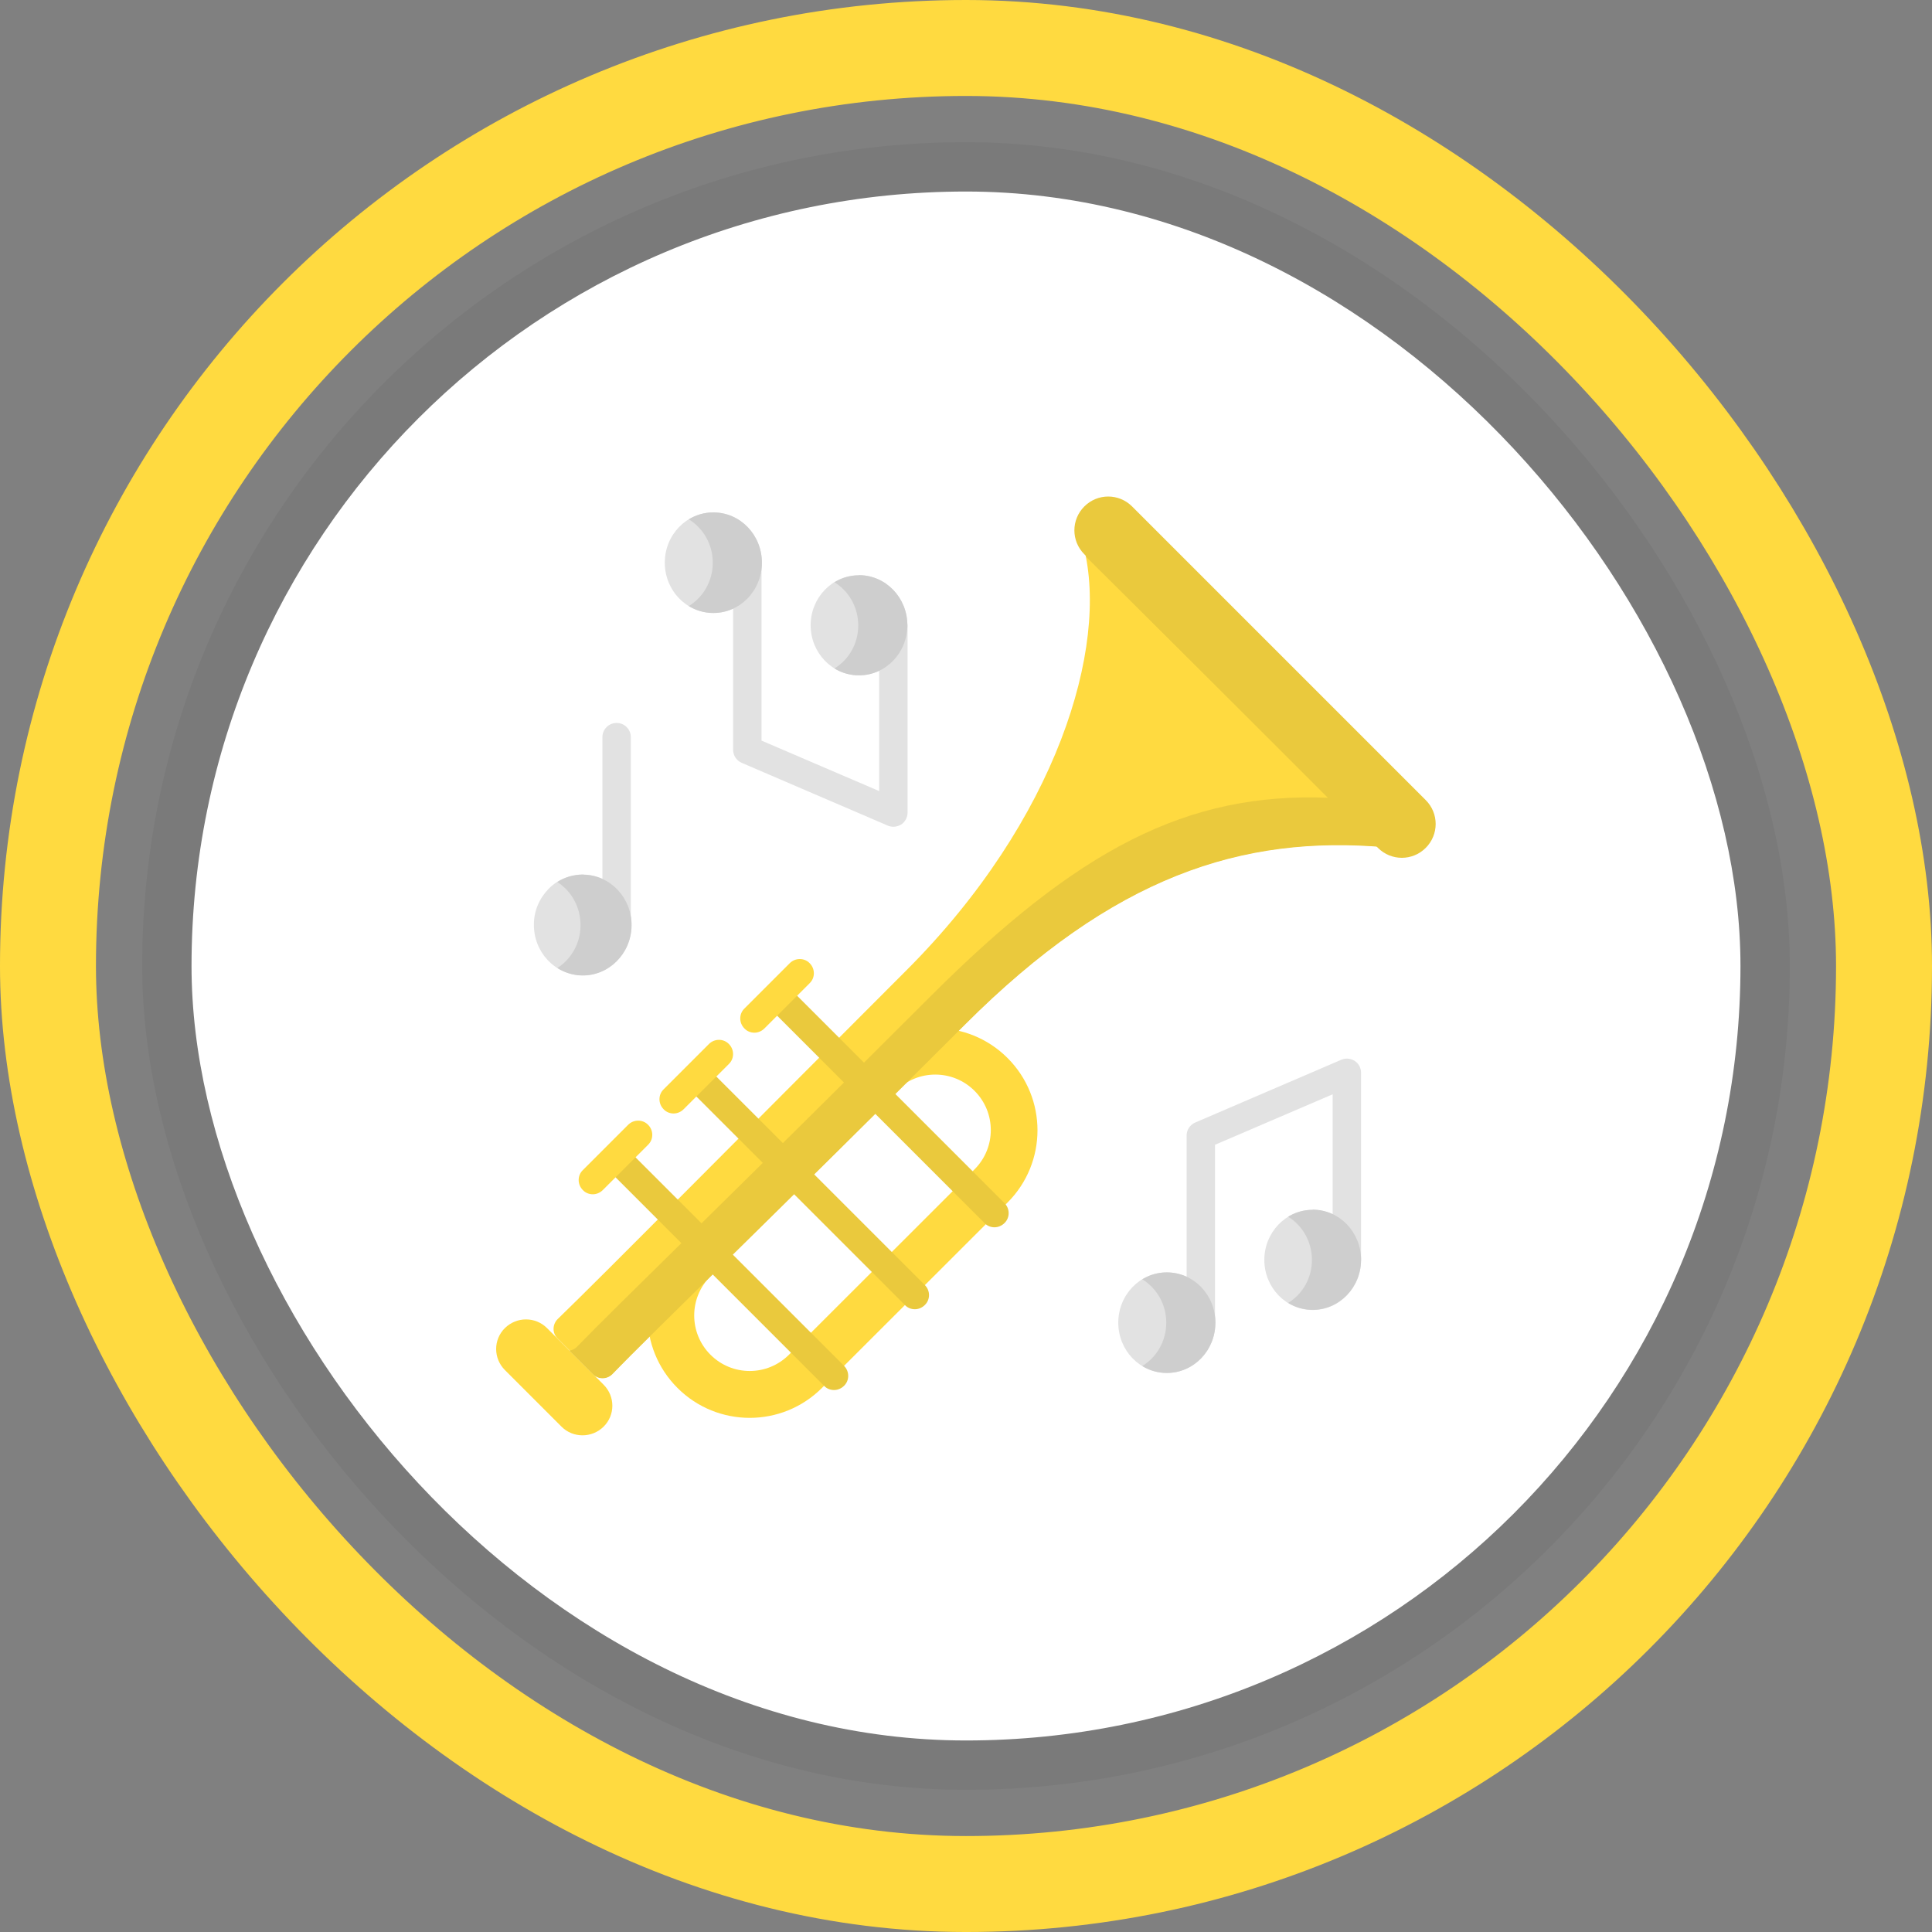 <?xml version="1.0" encoding="UTF-8"?>
<svg id="Layer_2" data-name="Layer 2" xmlns="http://www.w3.org/2000/svg" width="100.67" height="100.67" xmlns:xlink="http://www.w3.org/1999/xlink" viewBox="0 0 100.67 100.67">
  <rect x="0" y="0" width="100.67" height="100.67" fill="#808080" stroke="none"/>
  <defs>
    <style>
      .cls-1 {
        fill: #000;
        opacity: .05;
      }

      .cls-1, .cls-2, .cls-3, .cls-4, .cls-5, .cls-6, .cls-7 {
        stroke-width: 0px;
      }

      .cls-2, .cls-8 {
        fill: none;
      }

      .cls-3 {
        fill: #cecece;
      }

      .cls-8 {
        stroke: #ffda40;
        stroke-miterlimit: 10;
        stroke-width: 5px;
      }

      .cls-4 {
        fill: #ffda40;
      }

      .cls-5 {
        fill: #e2e2e2;
      }

      .cls-9 {
        clip-path: url(#clippath);
      }

      .cls-6 {
        fill: #fff;
      }

      .cls-7 {
        fill: #eac93d;
      }
    </style>
    <clipPath id="clippath">
      <rect class="cls-2" x="25.86" y="25.86" width="48.94" height="48.94"/>
    </clipPath>
  </defs>
  <g id="Layer_1-2" data-name="Layer 1">
    <g>
      <g>
        <rect class="cls-1" x="7.41" y="7.41" width="85.85" height="85.85" rx="42.92" ry="42.92"/>
        <rect class="cls-6" x="9.98" y="9.98" width="80.71" height="80.71" rx="40.35" ry="40.35"/>
        <rect class="cls-8" x="2.5" y="2.5" width="95.67" height="95.67" rx="47.83" ry="47.83"/>
      </g>
      <g>
        <path class="cls-5" d="M32.13,48.86c-.41,0-.74-.33-.74-.74v-9.71c0-.41.33-.74.74-.74s.74.33.74.74v9.71c0,.41-.33.74-.74.74h0Z"/>
        <path class="cls-5" d="M30.4,45.57c1.4.02,2.52,1.21,2.5,2.66-.02,1.45-1.17,2.61-2.58,2.59-1.4-.02-2.52-1.21-2.5-2.66,0-.7.29-1.36.77-1.85.48-.49,1.13-.75,1.81-.74h0Z"/>
        <path class="cls-3" d="M30.4,45.57c-.5,0-.97.14-1.36.39.74.47,1.22,1.32,1.21,2.28-.01.93-.5,1.75-1.21,2.2.38.24.82.38,1.29.39,1.4.02,2.56-1.14,2.58-2.59.02-1.45-1.1-2.64-2.5-2.66h0Z"/>
        <path class="cls-5" d="M62.57,69.62c-.41,0-.74-.33-.74-.74v-9.71c0-.3.18-.56.45-.68l7.61-3.27c.23-.1.49-.07.7.06.21.14.33.37.33.62v9.71c0,.41-.33.74-.74.74s-.74-.33-.74-.74v-8.59l-6.13,2.63v9.23c0,.41-.33.74-.74.74h0Z"/>
        <path class="cls-5" d="M70.92,65.65c0,1.44-1.13,2.61-2.52,2.61s-2.52-1.17-2.52-2.61,1.13-2.61,2.52-2.61,2.52,1.17,2.52,2.61h0Z"/>
        <path class="cls-3" d="M68.4,63.04c-.47,0-.91.13-1.28.36.74.45,1.24,1.29,1.24,2.25s-.5,1.79-1.24,2.24c.37.23.81.36,1.28.36,1.39,0,2.52-1.17,2.52-2.61s-1.13-2.61-2.52-2.61h0Z"/>
        <path class="cls-5" d="M63.33,68.92c0,1.45-1.13,2.62-2.53,2.62s-2.53-1.17-2.53-2.62,1.13-2.62,2.53-2.62,2.53,1.17,2.53,2.62h0Z"/>
        <path class="cls-3" d="M60.8,66.3c-.47,0-.9.13-1.28.36.75.46,1.25,1.3,1.25,2.26s-.5,1.8-1.25,2.26c.38.23.81.36,1.28.36,1.4,0,2.53-1.17,2.53-2.62s-1.13-2.62-2.53-2.62h0Z"/>
        <path class="cls-5" d="M47.28,32.58c0,1.44-1.13,2.61-2.52,2.61s-2.52-1.17-2.52-2.61,1.13-2.61,2.52-2.61,2.52,1.17,2.52,2.61h0Z"/>
        <path class="cls-5" d="M39.7,29.32c0,1.45-1.13,2.62-2.53,2.62s-2.53-1.17-2.53-2.62,1.13-2.62,2.53-2.62,2.53,1.17,2.53,2.62h0Z"/>
        <path class="cls-5" d="M38.94,28.62c-.41,0-.74.33-.74.74v9.71c0,.3.18.56.45.68l7.61,3.27c.23.1.49.07.7-.06.21-.14.33-.37.33-.62v-9.71c0-.41-.33-.74-.74-.74s-.74.33-.74.74v8.59l-6.13-2.63v-9.23c0-.41-.33-.74-.74-.74h0Z"/>
        <path class="cls-3" d="M44.76,29.98c-.47,0-.91.13-1.28.36.74.45,1.24,1.29,1.24,2.25s-.5,1.79-1.24,2.24c.37.23.81.36,1.28.36,1.39,0,2.52-1.17,2.52-2.61s-1.13-2.61-2.52-2.61h0Z"/>
        <path class="cls-3" d="M37.17,26.7c-.47,0-.9.13-1.28.36.75.46,1.25,1.3,1.25,2.26s-.5,1.8-1.25,2.26c.38.23.81.36,1.28.36,1.4,0,2.53-1.17,2.53-2.62s-1.13-2.62-2.53-2.62h0Z"/>
        <g class="cls-9">
          <path class="cls-4" d="M44.97,55.12l-9.67,9.67c-2.08,2.08-2.08,5.45,0,7.53,2.08,2.08,5.45,2.08,7.53,0l9.67-9.66c2.08-2.08,2.08-5.45,0-7.53-2.08-2.08-5.45-2.08-7.53,0h0ZM50.78,60.93l-9.67,9.66c-1.13,1.13-2.96,1.13-4.09,0-1.13-1.13-1.13-2.96,0-4.09l9.67-9.66c1.13-1.13,2.96-1.13,4.09,0,1.13,1.13,1.13,2.96,0,4.09h0Z"/>
          <path class="cls-4" d="M29.26,74.34l-2.95-2.95c-.61-.61-.61-1.59,0-2.19.61-.6,1.59-.6,2.19,0l2.95,2.95c.61.61.61,1.59,0,2.19-.61.6-1.59.6-2.19,0h0Z"/>
        </g>
        <path class="cls-4" d="M56.49,28.53l15.72,15.6c-7.52-.66-14.22,1.53-21.93,9.24-9.64,9.64-16.37,16.14-18.38,18.22-.27.28-.72.28-1,0l-1.85-1.85c-.28-.28-.27-.72,0-1,2.42-2.34,9.76-9.76,18.18-18.18,7.83-7.83,10.56-16.83,9.24-22.05h0Z"/>
        <g>
          <path class="cls-7" d="M56.49,28.53c.04.16.08.32.11.49l12.64,12.55c-7.39-.3-13.08,2.67-20.79,10.38-9.64,9.64-16.37,16.14-18.38,18.22-.11.12-.26.18-.4.21l1.23,1.23c.28.28.72.27,1,0,2-2.08,8.74-8.58,18.38-18.22,7.71-7.71,14.41-9.9,21.93-9.24l-15.72-15.6Z"/>
          <path class="cls-7" d="M74.29,44.18c-.69.69-1.8.69-2.49,0l-15.3-15.3c-.69-.69-.69-1.8,0-2.49.69-.69,1.8-.69,2.49,0l15.3,15.3c.69.69.69,1.8,0,2.49h0Z"/>
        </g>
        <path class="cls-7" d="M43.46,72.43c-.19,0-.38-.07-.52-.22l-11.35-11.35c-.29-.29-.29-.76,0-1.04.29-.29.76-.29,1.04,0l11.35,11.35c.29.29.29.76,0,1.04-.14.14-.33.22-.52.22h0Z"/>
        <path class="cls-4" d="M30.89,62.23c-.19,0-.38-.07-.52-.22-.29-.29-.29-.76,0-1.04l2.36-2.36c.29-.29.76-.29,1.04,0,.29.29.29.76,0,1.04l-2.36,2.36c-.14.14-.33.22-.52.22h0Z"/>
        <path class="cls-7" d="M47.67,68.22c-.19,0-.38-.07-.52-.22l-11.35-11.35c-.29-.29-.29-.76,0-1.04.29-.29.76-.29,1.04,0l11.35,11.35c.29.29.29.76,0,1.04-.14.14-.33.22-.52.22h0Z"/>
        <path class="cls-4" d="M35.1,58.02c-.19,0-.38-.07-.52-.22-.29-.29-.29-.76,0-1.04l2.36-2.36c.29-.29.76-.29,1.04,0,.29.29.29.76,0,1.04l-2.36,2.36c-.14.14-.33.22-.52.22h0Z"/>
        <path class="cls-7" d="M51.82,63.95c-.19,0-.38-.07-.52-.22l-11.29-11.29c-.29-.29-.29-.76,0-1.04.29-.29.76-.29,1.04,0l11.29,11.29c.29.29.29.76,0,1.04-.14.14-.33.22-.52.22h0Z"/>
        <path class="cls-4" d="M39.31,53.81c-.19,0-.38-.07-.52-.22-.29-.29-.29-.76,0-1.04l2.36-2.36c.29-.29.76-.29,1.04,0,.29.29.29.76,0,1.04l-2.36,2.36c-.14.14-.33.22-.52.22h0Z"/>
      </g>
    </g>
  </g>
</svg>